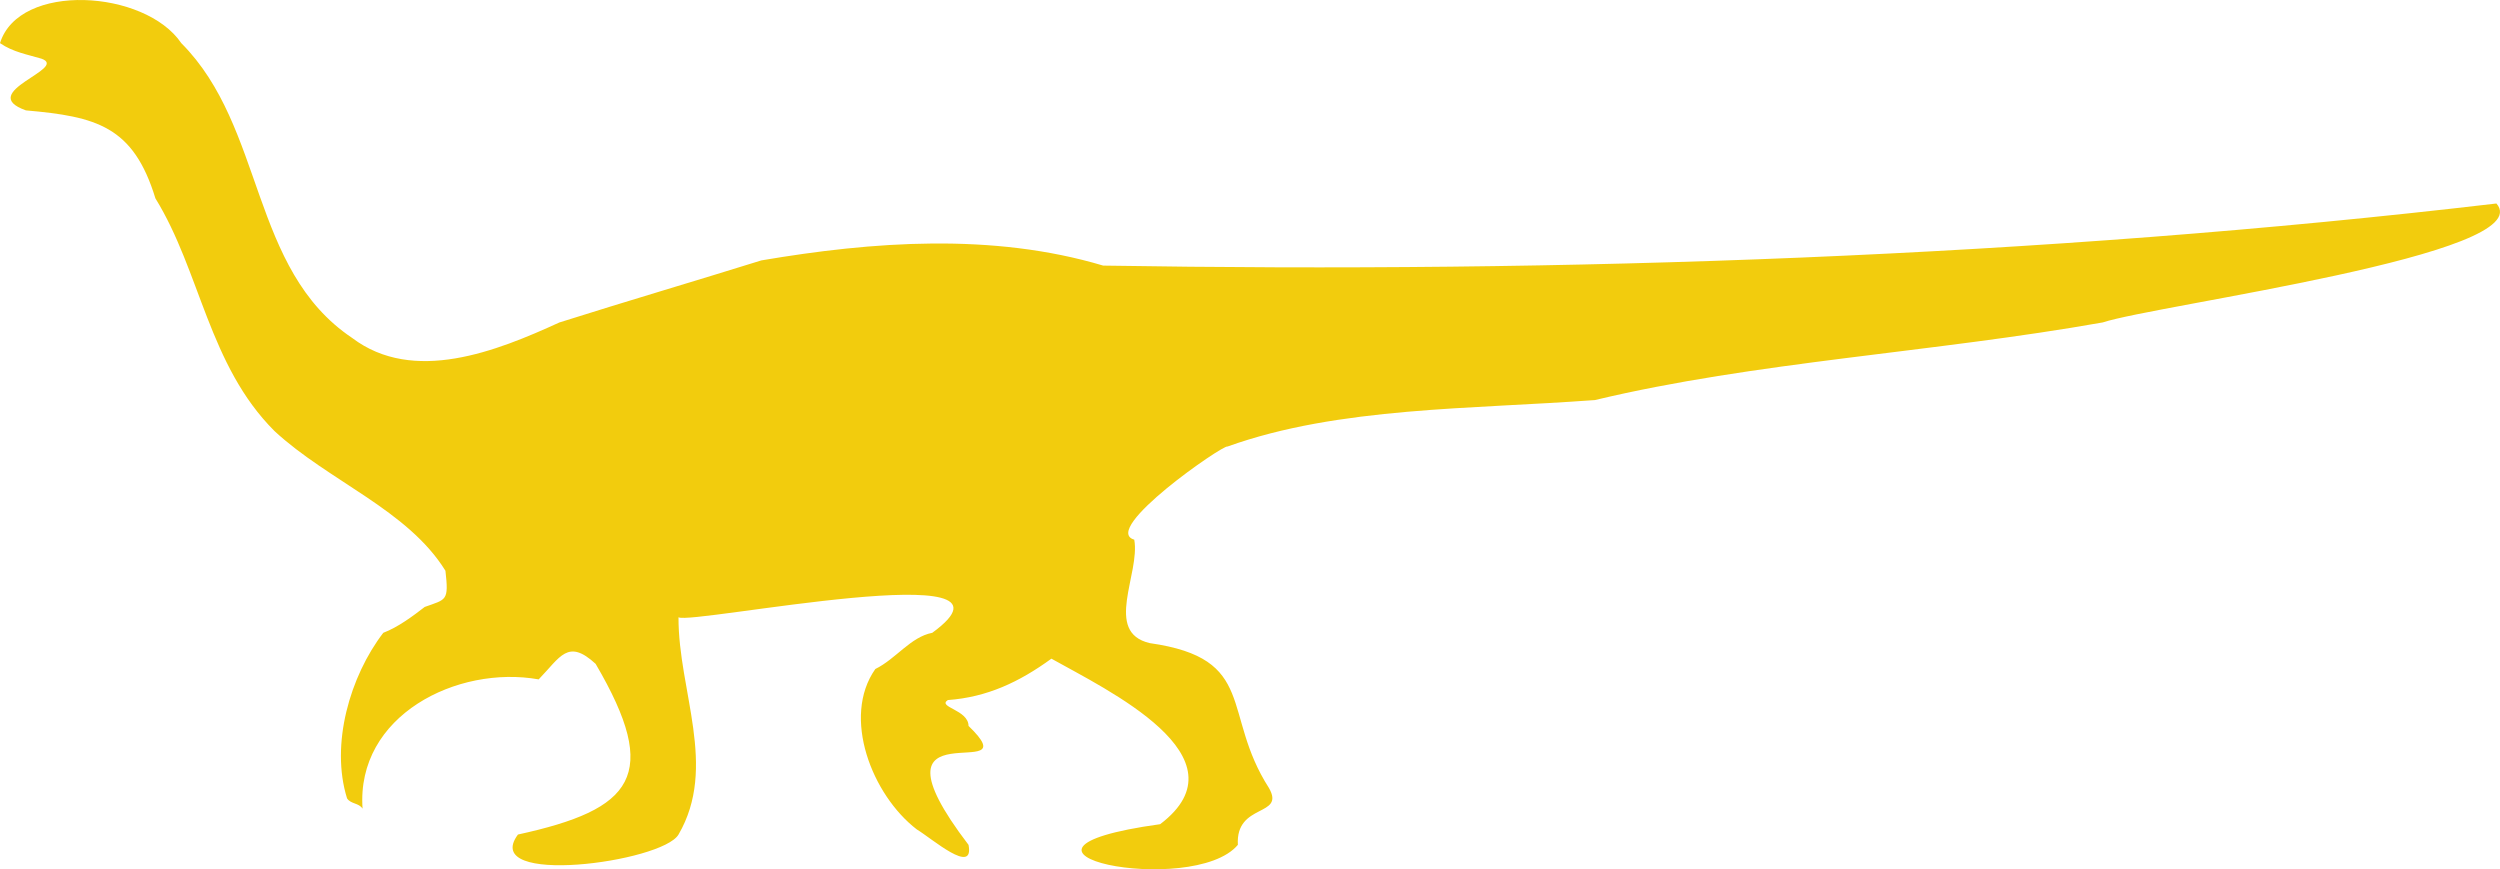<?xml version="1.0" encoding="UTF-8"?>
<svg id="Layer_2" data-name="Layer 2" xmlns="http://www.w3.org/2000/svg" viewBox="0 0 90.59 31.501">
  <defs>
    <style>
      .cls-1 {
        fill: #f2cc0d;
        fill-rule: evenodd;
      }
    </style>
  </defs>
  <g id="Layer_1-2" data-name="Layer 1">
    <path class="cls-1" d="M90.459,7.374c-16.551,1.949-33.789,2.526-50.485,2.25-4.019-1.199-8.365-.871-12.386-.188-2.355.734-4.908,1.486-7.319,2.249-2.277,1.043-5.284,2.243-7.507.562-3.714-2.491-3.147-7.627-6.193-10.684-1.315-1.94-5.878-2.223-6.569-0.0.472.326,1.011.416,1.502.563,1.014.357-2.401,1.22-.563,1.874,2.553.224,3.893.57,4.692,3.187,1.636,2.651,1.926,6.047,4.317,8.434,1.965,1.818,4.824,2.85,6.193,5.061.125,1.104.036,1.028-.751,1.311-.411.317-.957.731-1.501.937-1.205,1.57-1.924,4.04-1.314,5.998.138.214.427.16.563.375-.243-3.378,3.437-5.21,6.381-4.685.788-.81,1.054-1.491,2.064-.563,2.381,4.061,1.366,5.272-2.815,6.185-1.4,1.895,5.227,1.008,5.818.001,1.43-2.456-.009-5.206-0-7.873.48.277,13.165-2.333,9.196.562-.788.151-1.311.942-2.064,1.312-1.227,1.744-.118,4.566,1.501,5.811.552.333,2.091,1.685,1.877.562-4.063-5.32,2.348-2.037 0-4.311-.006-.59-1.142-.678-.751-.937,1.417-.102,2.588-.651,3.754-1.5,1.982,1.116,7.152,3.563,3.941,5.998-7.135.988,1.188,2.684,2.815.749-.087-1.536,1.735-1,1.126-2.062-1.736-2.702-.394-4.69-4.317-5.248-1.687-.392-.339-2.52-.563-3.749-1.246-.362,3.253-3.468,3.378-3.374,4.033-1.45,8.907-1.348,13.325-1.687,5.789-1.385,12.264-1.722,18.392-2.811,1.922-.637,15.886-2.47,14.263-4.311Z"/>
  </g>
</svg>